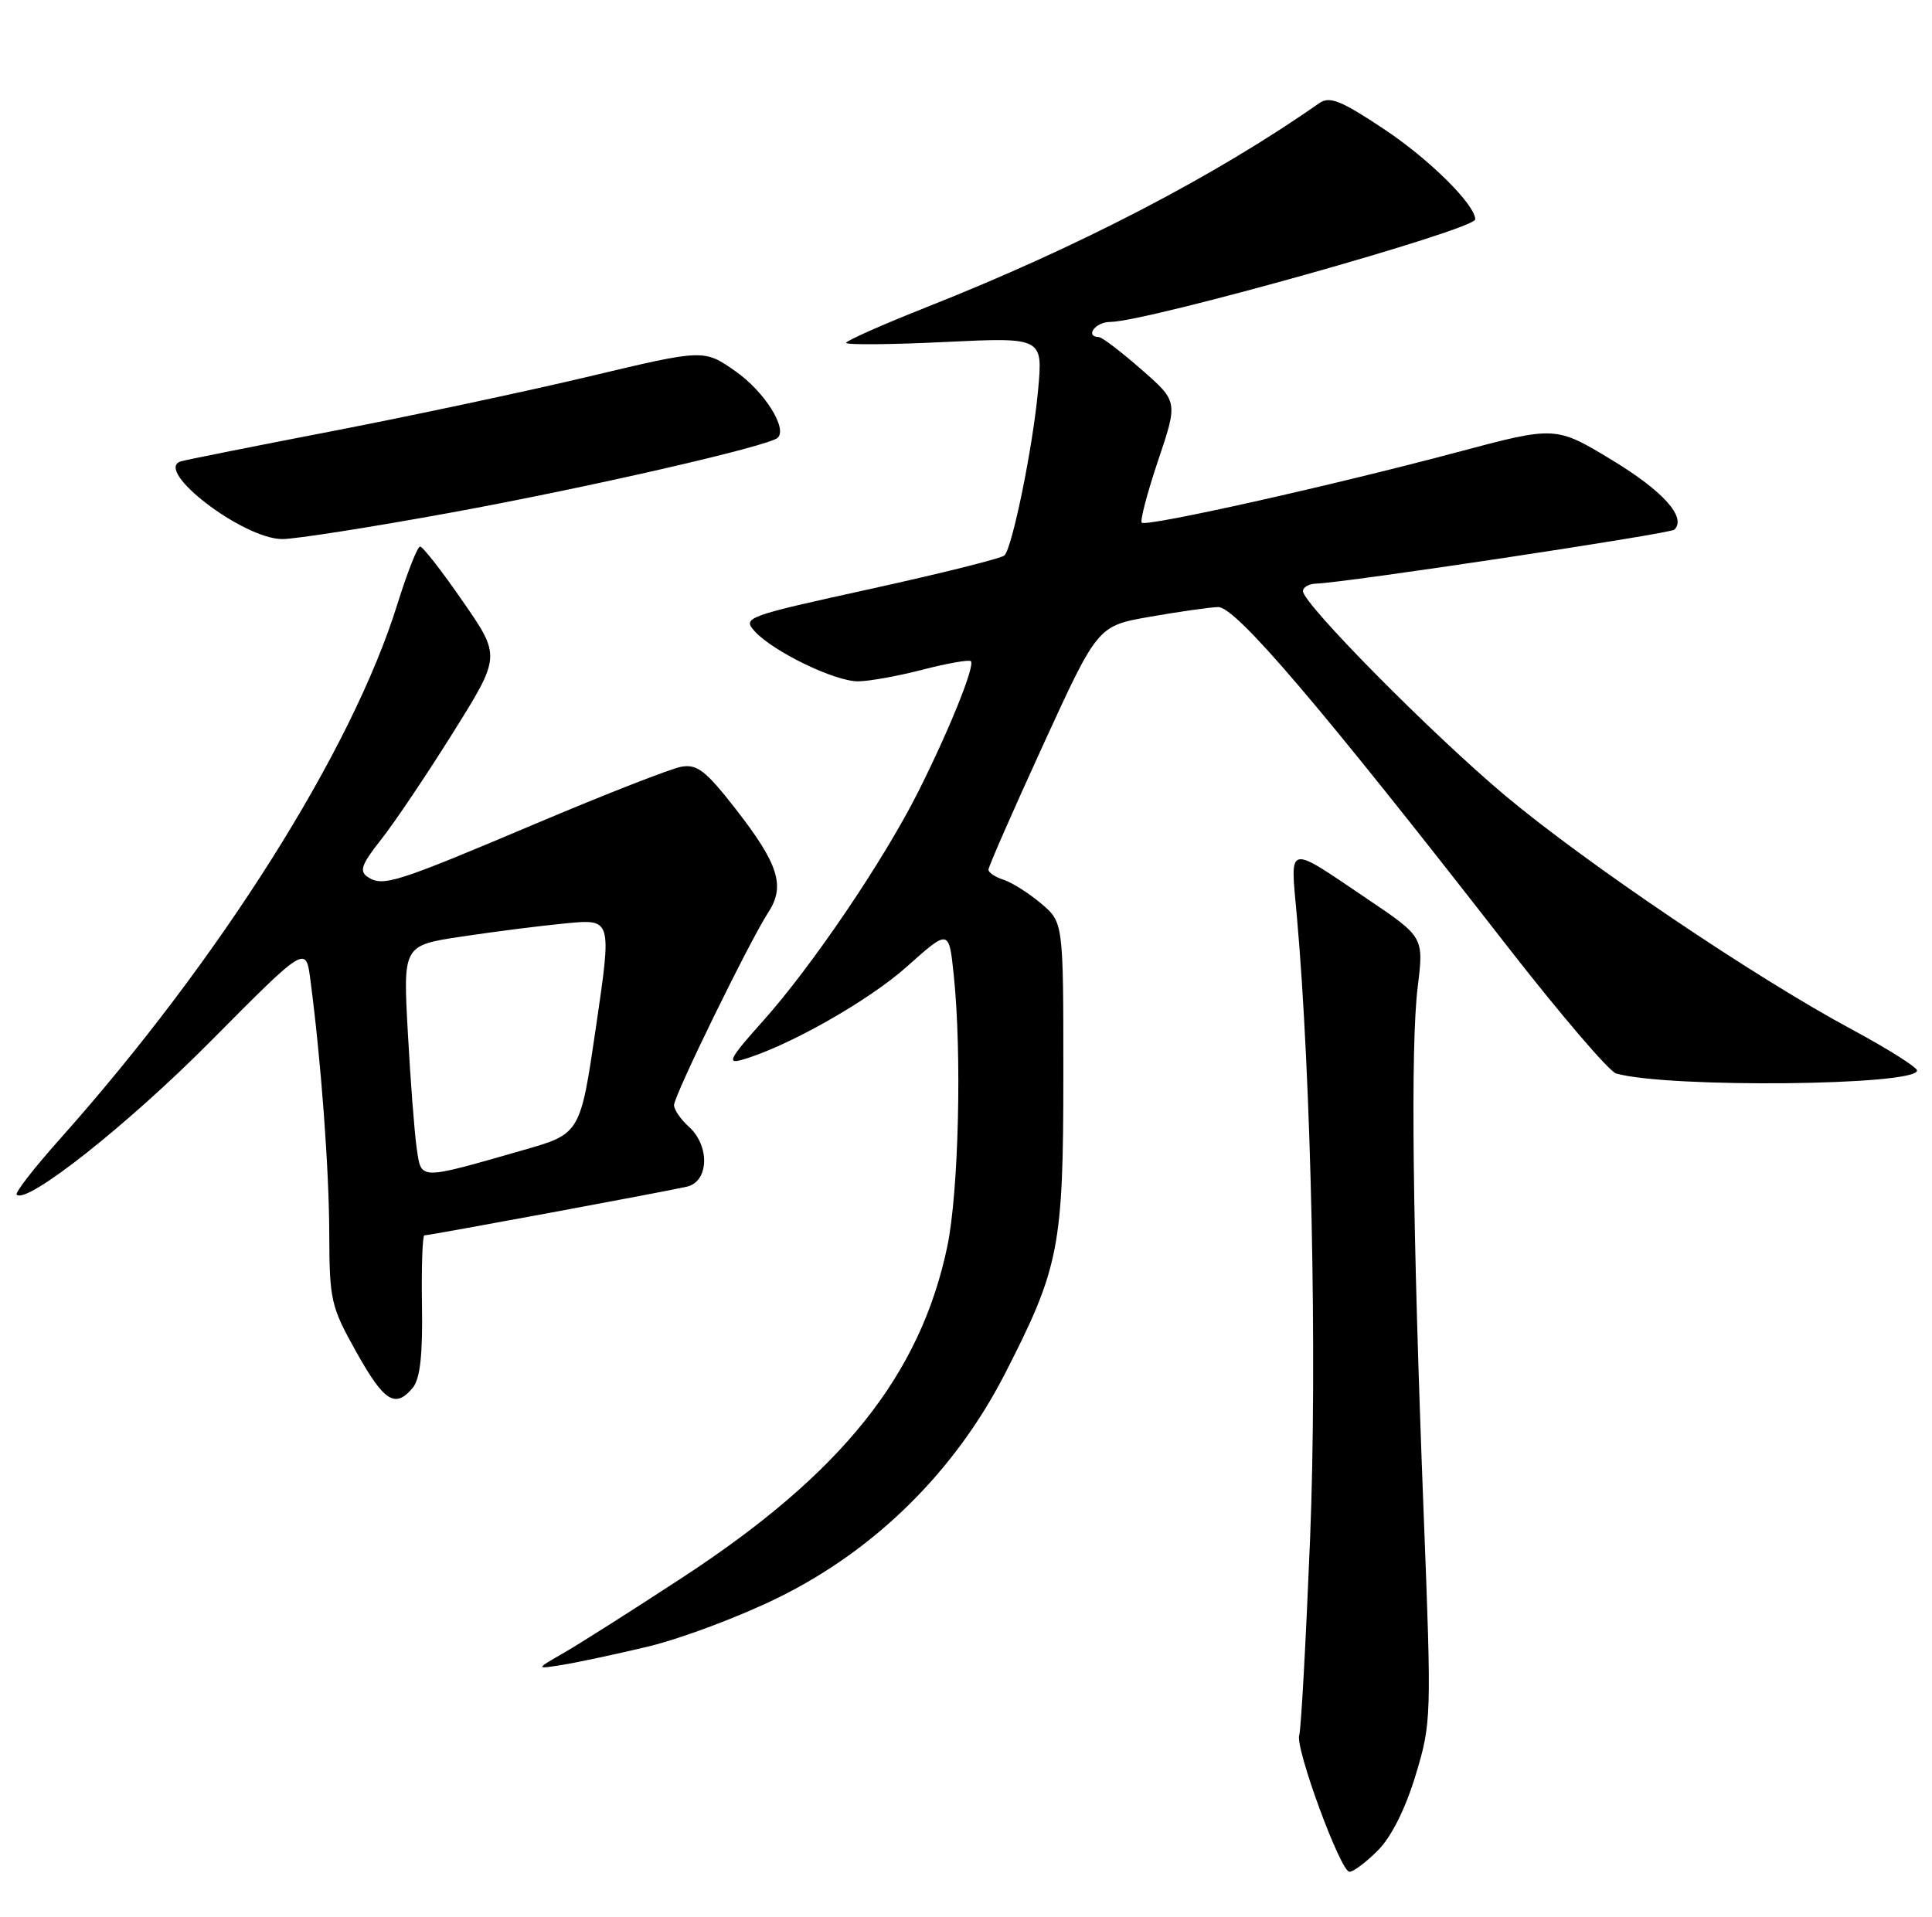 <?xml version="1.0" encoding="UTF-8" standalone="no"?>
<!DOCTYPE svg PUBLIC "-//W3C//DTD SVG 1.1//EN" "http://www.w3.org/Graphics/SVG/1.1/DTD/svg11.dtd" >
<svg xmlns="http://www.w3.org/2000/svg" xmlns:xlink="http://www.w3.org/1999/xlink" version="1.1" viewBox="0 0 258 256">
 <g >
 <path fill="currentColor"
d=" M 184.00 247.15 C 185.79 245.36 187.66 241.64 189.03 237.14 C 191.16 230.10 191.18 229.44 190.12 202.23 C 188.63 163.90 188.35 139.71 189.32 131.83 C 190.14 125.16 190.14 125.16 182.57 120.05 C 171.73 112.73 172.30 112.60 173.17 122.22 C 175.11 143.89 175.92 181.47 174.95 205.50 C 174.39 219.25 173.74 231.06 173.50 231.74 C 172.92 233.41 179.01 250.00 180.21 250.00 C 180.73 250.00 182.44 248.72 184.00 247.15 Z  M 86.50 219.93 C 90.90 218.88 98.77 215.93 103.98 213.36 C 116.92 206.98 127.53 196.49 134.19 183.50 C 141.47 169.29 142.00 166.58 142.00 143.41 C 142.00 123.18 142.00 123.18 139.01 120.66 C 137.36 119.27 135.11 117.85 134.01 117.50 C 132.90 117.15 132.00 116.54 132.00 116.15 C 132.00 115.76 135.28 108.27 139.29 99.52 C 146.58 83.60 146.58 83.60 153.54 82.38 C 157.37 81.71 161.47 81.12 162.66 81.08 C 164.98 80.99 176.23 94.18 201.14 126.20 C 208.29 135.39 214.89 143.12 215.82 143.38 C 222.76 145.34 256.00 145.01 256.00 142.98 C 256.00 142.54 252.06 140.06 247.25 137.47 C 234.32 130.52 211.83 115.33 200.99 106.25 C 191.22 98.05 174.00 80.64 174.00 78.95 C 174.00 78.43 174.79 77.98 175.75 77.95 C 179.51 77.85 223.05 71.29 223.60 70.74 C 225.24 69.10 222.12 65.61 215.32 61.48 C 207.74 56.89 207.74 56.89 194.62 60.39 C 177.93 64.85 153.07 70.40 152.47 69.81 C 152.22 69.56 153.21 65.81 154.66 61.49 C 157.31 53.62 157.31 53.62 152.40 49.33 C 149.71 46.97 147.16 45.03 146.75 45.02 C 144.82 44.97 146.28 43.00 148.25 43.00 C 153.12 42.98 197.00 30.66 197.00 29.30 C 197.00 27.34 190.87 21.26 184.83 17.25 C 179.06 13.41 177.56 12.81 176.17 13.78 C 162.35 23.47 143.99 33.02 123.75 41.02 C 117.84 43.36 113.00 45.51 113.00 45.79 C 113.00 46.08 118.91 46.03 126.14 45.68 C 139.28 45.05 139.28 45.05 138.62 52.17 C 137.92 59.75 135.21 73.05 134.14 74.18 C 133.79 74.56 125.75 76.57 116.29 78.65 C 99.56 82.32 99.12 82.48 100.79 84.32 C 103.22 87.01 111.45 91.00 114.57 91.00 C 116.02 91.00 119.91 90.30 123.22 89.44 C 126.52 88.59 129.41 88.08 129.65 88.31 C 130.24 88.90 126.73 97.59 122.60 105.79 C 118.01 114.92 108.37 129.14 101.88 136.38 C 97.48 141.29 97.01 142.14 99.05 141.56 C 105.06 139.86 115.97 133.70 121.11 129.10 C 126.72 124.09 126.72 124.09 127.36 130.19 C 128.47 140.74 128.02 159.22 126.50 166.50 C 122.89 183.67 112.41 196.78 91.16 210.68 C 84.59 214.98 77.48 219.50 75.36 220.72 C 71.50 222.94 71.50 222.94 75.00 222.38 C 76.92 222.08 82.10 220.98 86.50 219.93 Z  M 55.13 185.34 C 56.10 184.16 56.46 180.97 56.35 174.34 C 56.27 169.20 56.42 165.00 56.67 165.00 C 57.36 165.00 89.12 159.11 91.75 158.49 C 94.67 157.80 94.82 153.05 92.00 150.50 C 90.90 149.50 90.00 148.20 90.01 147.60 C 90.02 146.30 100.12 125.66 102.58 121.89 C 104.90 118.35 103.99 115.44 98.25 108.06 C 94.24 102.92 93.10 102.03 90.97 102.41 C 89.58 102.66 80.80 106.09 71.47 110.04 C 52.75 117.96 51.14 118.47 49.09 117.12 C 47.95 116.36 48.28 115.43 50.88 112.15 C 52.64 109.93 56.96 103.51 60.48 97.88 C 66.88 87.65 66.88 87.65 61.81 80.33 C 59.03 76.30 56.46 73.00 56.10 73.00 C 55.75 73.00 54.39 76.46 53.07 80.68 C 47.00 100.24 29.31 128.26 7.85 152.30 C 4.51 156.05 1.98 159.31 2.23 159.56 C 3.57 160.90 17.10 150.20 28.17 139.03 C 40.85 126.25 40.85 126.25 41.45 130.88 C 42.88 141.75 43.95 156.15 43.97 164.84 C 44.00 173.67 44.19 174.52 47.59 180.59 C 51.30 187.23 52.79 188.17 55.13 185.34 Z  M 60.20 68.47 C 78.44 65.14 102.77 59.57 103.87 58.46 C 105.16 57.17 102.06 52.29 98.25 49.61 C 94.01 46.63 94.01 46.63 78.76 50.26 C 70.37 52.26 54.95 55.54 44.50 57.56 C 34.05 59.58 24.91 61.40 24.19 61.61 C 20.36 62.71 32.43 71.99 37.70 72.00 C 39.46 72.00 49.59 70.41 60.20 68.47 Z  M 55.64 153.31 C 55.34 151.21 54.81 144.27 54.46 137.88 C 53.82 126.27 53.82 126.27 61.66 125.09 C 65.97 124.44 72.24 123.64 75.60 123.32 C 81.70 122.74 81.70 122.74 79.60 137.08 C 77.50 151.43 77.50 151.43 69.91 153.60 C 55.73 157.66 56.28 157.67 55.64 153.31 Z "/>
</g>
</svg>
